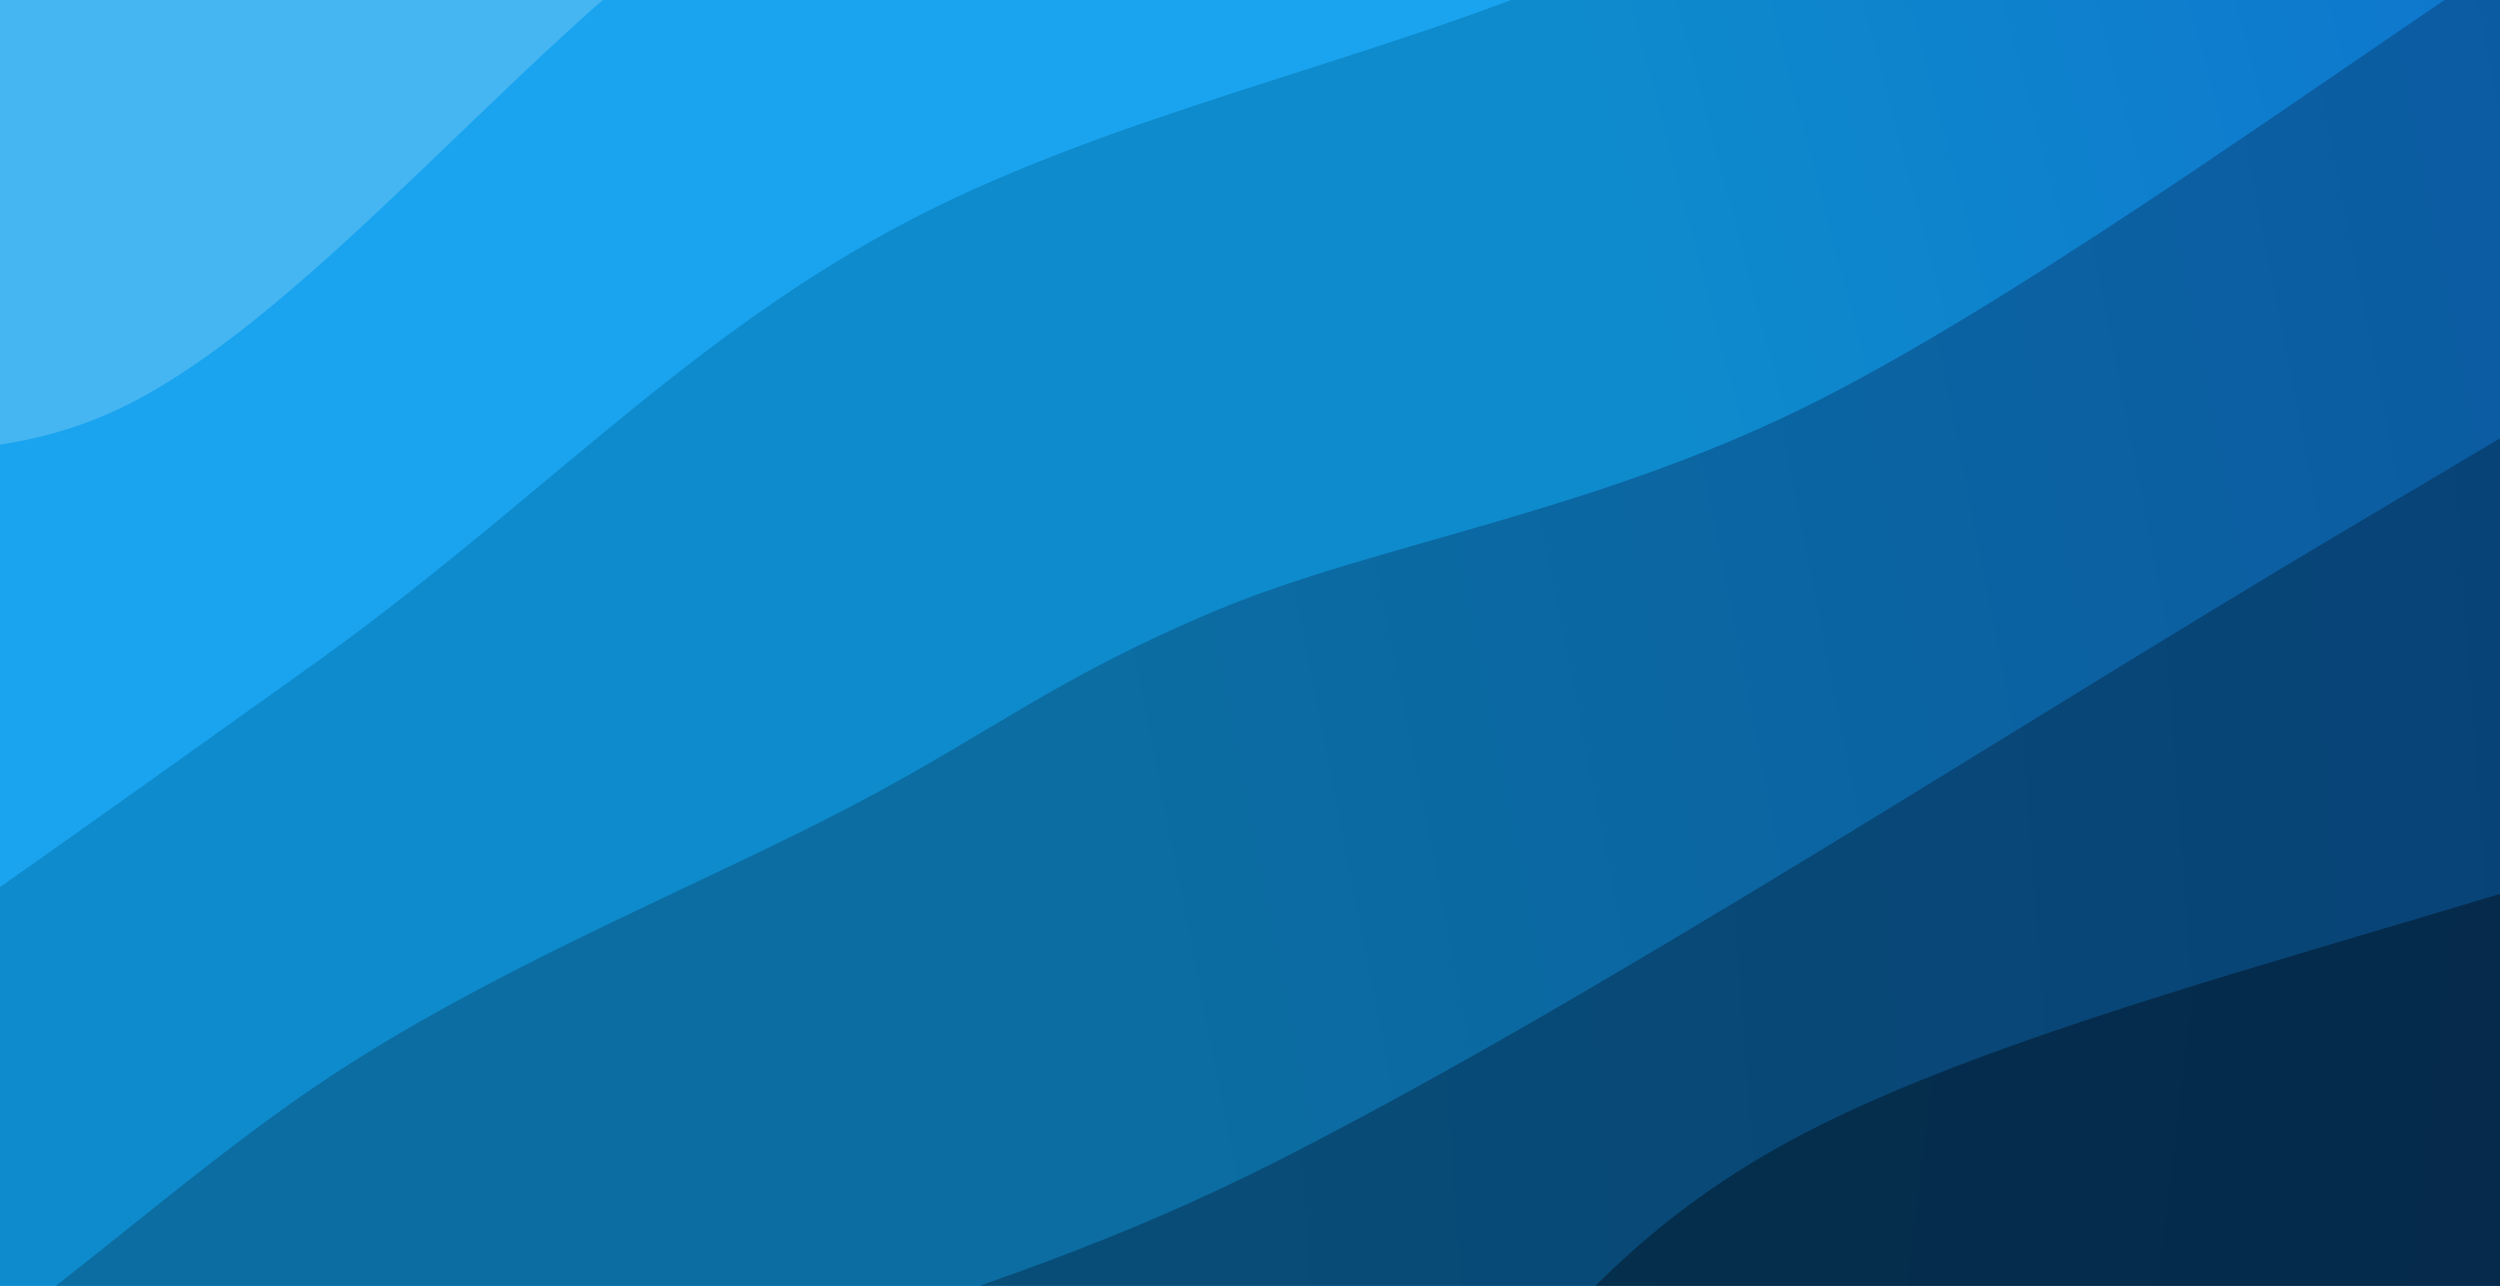 <svg xmlns="http://www.w3.org/2000/svg" version="1.1"  viewBox="0 0 2100 1080" preserveAspectRatio="none"><rect width="100%" height="100%" fill="#4599f2"></rect><g transform="matrix(0.575,0.996,-0.996,0.575,918.043,-661.544)"><path d="M0,-1080C8.575,-986.585,54.991,-751.962,51.45,-519.513C47.908,-287.064,8.514,77.253,-21.249,314.695C-51.012,552.137,-150.412,701.406,-127.128,905.141C-103.843,1108.875,97.271,1327.961,118.459,1537.105C139.647,1746.248,19.743,2056.184,0,2160L 1920 2160 L 1920 -1080 Z" fill="url(&quot;#SvgjsLinearGradient1036&quot;)"></path><path d="M320,-1080C303.671,-999.237,206.045,-711.268,222.025,-595.424C238.005,-479.581,378.897,-493.121,415.881,-384.938C452.865,-276.755,462.725,-85.046,443.931,53.675C425.136,192.395,310.373,279.511,303.115,447.383C295.857,615.255,418.483,894.93,400.383,1060.908C382.282,1226.885,228.564,1328.78,194.515,1443.247C160.465,1557.714,175.17,1628.25,196.084,1747.709C216.998,1867.168,299.347,2091.285,320,2160L 1920 2160 L 1920 -1080 Z" fill="url(&quot;#SvgjsLinearGradient1037&quot;)"></path><path d="M640,-1080C648.796,-994.571,689.415,-740.398,692.777,-567.425C696.139,-394.452,680.628,-220.05,660.17,-42.162C639.713,135.726,574.368,321.538,570.032,499.903C565.697,678.267,615.378,830.417,634.155,1028.027C652.933,1225.636,681.722,1496.898,682.696,1685.561C683.67,1874.223,647.116,2080.927,640,2160L 1920 2160 L 1920 -1080 Z" fill="url(&quot;#SvgjsLinearGradient1038&quot;)"></path><path d="M960,-1080C964.328,-1009.549,976.555,-832.76,985.968,-657.294C995.38,-481.828,1025.929,-208.964,1016.475,-27.204C1007.021,154.556,945.353,305.937,929.246,433.264C913.138,560.591,924.814,619.333,919.83,736.758C914.847,854.184,894.418,998.638,899.346,1137.816C904.274,1276.995,939.292,1401.467,949.401,1571.831C959.51,1742.195,958.233,2061.972,960,2160L 1920 2160 L 1920 -1080 Z" fill="url(&quot;#SvgjsLinearGradient1039&quot;)"></path><path d="M1280,-1080C1281.83,-951.144,1287.652,-585.93,1290.977,-306.865C1294.302,-27.8,1314.137,331.045,1299.951,594.39C1285.764,857.735,1209.185,1012.271,1205.86,1273.206C1202.535,1534.141,1267.643,2012.201,1280,2160L 1920 2160 L 1920 -1080 Z" fill="url(&quot;#SvgjsLinearGradient1040&quot;)"></path><path d="M1600,-1080C1604.529,-990.662,1648.144,-769.527,1627.175,-543.97C1606.206,-318.413,1476.647,49.537,1474.187,273.341C1471.726,497.145,1585.489,608.456,1612.413,798.854C1639.336,989.252,1637.798,1188.872,1635.729,1415.73C1633.661,1642.587,1605.955,2035.955,1600,2160L 1920 2160 L 1920 -1080 Z" fill="url(&quot;#SvgjsLinearGradient1041&quot;)"></path></g><defs><linearGradient x1="0.1" y1="0" x2="0" y2="1" id="SvgjsLinearGradient1036"><stop stop-color="#4599f2" offset="0"></stop><stop stop-color="#45b6f2" offset="0"></stop></linearGradient><linearGradient x1="0.1" y1="0" x2="0" y2="1" id="SvgjsLinearGradient1037"><stop stop-color="#1a81ef" offset="0"></stop><stop stop-color="#1aa4ef" offset="0.167"></stop></linearGradient><linearGradient x1="0.1" y1="0" x2="0" y2="1" id="SvgjsLinearGradient1038"><stop stop-color="#0e6bcd" offset="0"></stop><stop stop-color="#0e8bcd" offset="0.333"></stop></linearGradient><linearGradient x1="0.1" y1="0" x2="0" y2="1" id="SvgjsLinearGradient1039"><stop stop-color="#0b54a2" offset="0"></stop><stop stop-color="#0b6da2" offset="0.5"></stop></linearGradient><linearGradient x1="0.1" y1="0" x2="0" y2="1" id="SvgjsLinearGradient1040"><stop stop-color="#083e77" offset="0"></stop><stop stop-color="#085077" offset="0.667"></stop></linearGradient><linearGradient x1="0.1" y1="0" x2="0" y2="1" id="SvgjsLinearGradient1041"><stop stop-color="#05274c" offset="0"></stop><stop stop-color="#05334c" offset="0.833"></stop></linearGradient></defs></svg>